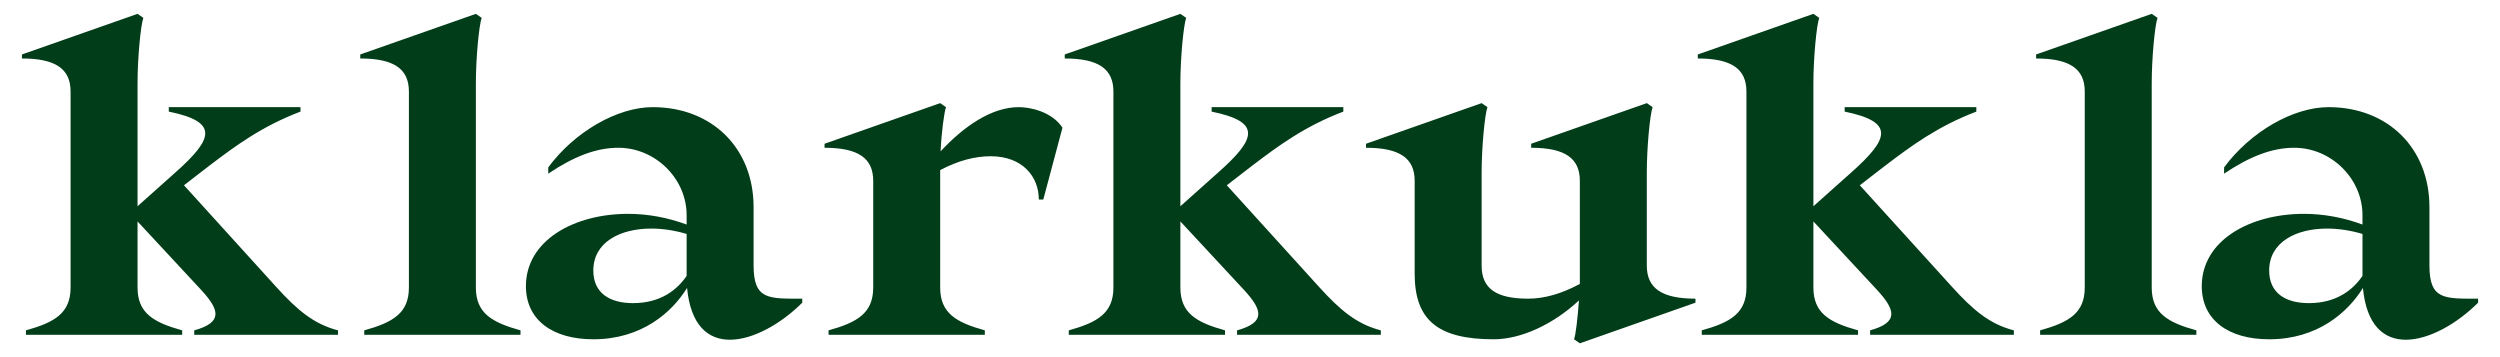 <svg width="112" height="16" viewBox="0 0 112 16" fill="none" xmlns="http://www.w3.org/2000/svg">
<path d="M3.162 12.88C3.162 14.02 2.462 14.44 1.162 14.8V15H8.162V14.8C6.862 14.44 6.162 14.02 6.162 12.88V9.92L9.042 13.02C9.822 13.88 10.002 14.44 8.702 14.8V15H15.142V14.8C14.062 14.52 13.322 13.9 12.362 12.84L8.242 8.3L9.382 7.42C10.542 6.54 11.722 5.66 13.462 5V4.8H7.562V5C9.802 5.46 9.582 6.2 7.842 7.74L6.162 9.24V3.74C6.162 2.6 6.302 1.14 6.422 0.8L6.162 0.62L0.982 2.44V2.62C2.482 2.62 3.162 3.08 3.162 4.1V12.88ZM18.319 12.88C18.319 14.02 17.619 14.44 16.319 14.8V15H23.319V14.8C22.019 14.44 21.319 14.02 21.319 12.88V3.74C21.319 2.6 21.459 1.14 21.579 0.8L21.319 0.62L16.139 2.44V2.62C17.639 2.62 18.319 3.08 18.319 4.1V12.88ZM24.561 7.78C25.721 7 26.721 6.62 27.701 6.62C29.36 6.62 30.761 8 30.761 9.64V10.06C29.901 9.74 29 9.58 28.14 9.58C25.701 9.58 23.561 10.78 23.561 12.82C23.561 14.34 24.761 15.2 26.581 15.2C28.741 15.2 30.101 14 30.78 12.9C30.941 14.58 31.721 15.22 32.7 15.22C33.74 15.22 35.001 14.5 35.941 13.56V13.38C34.441 13.38 33.761 13.44 33.761 11.9V9.28C33.761 6.64 31.901 4.8 29.241 4.8C27.66 4.8 25.741 5.9 24.561 7.5V7.78ZM30.761 12.36C30.34 12.98 29.601 13.58 28.36 13.58C27.3 13.58 26.581 13.12 26.581 12.12C26.581 10.86 27.761 10.24 29.18 10.24C29.68 10.24 30.221 10.32 30.761 10.48V12.36ZM39.12 12.88C39.12 14.02 38.419 14.44 37.12 14.8V15H44.12V14.8C42.819 14.44 42.12 14.02 42.12 12.88V7.62C42.919 7.2 43.66 7 44.38 7C45.819 7 46.539 7.92 46.539 8.94H46.739L47.599 5.72C47.12 5 46.16 4.8 45.639 4.8C44.419 4.8 43.179 5.66 42.139 6.78C42.179 5.9 42.3 5.04 42.38 4.8L42.12 4.62L36.94 6.44V6.62C38.44 6.62 39.12 7.08 39.12 8.1V12.88ZM49.881 12.88C49.881 14.02 49.181 14.44 47.881 14.8V15H54.881V14.8C53.581 14.44 52.881 14.02 52.881 12.88V9.92L55.761 13.02C56.541 13.88 56.721 14.44 55.421 14.8V15H61.861V14.8C60.781 14.52 60.041 13.9 59.081 12.84L54.961 8.3L56.101 7.42C57.261 6.54 58.441 5.66 60.181 5V4.8H54.281V5C56.521 5.46 56.301 6.2 54.561 7.74L52.881 9.24V3.74C52.881 2.6 53.021 1.14 53.141 0.8L52.881 0.62L47.701 2.44V2.62C49.201 2.62 49.881 3.08 49.881 4.1V12.88ZM70.777 8.1V12.72C69.957 13.16 69.197 13.38 68.457 13.38C67.017 13.38 66.377 12.92 66.377 11.9V7.74C66.377 6.6 66.517 5.14 66.637 4.8L66.377 4.62L61.197 6.44V6.62C62.697 6.62 63.377 7.08 63.377 8.1V12.26C63.377 14.34 64.417 15.2 66.917 15.2C68.157 15.2 69.597 14.52 70.737 13.46C70.677 14.26 70.597 14.98 70.517 15.2L70.777 15.38L75.957 13.56V13.38C74.457 13.38 73.777 12.92 73.777 11.9V7.74C73.777 6.6 73.917 5.14 74.037 4.8L73.777 4.62L68.597 6.44V6.62C70.097 6.62 70.777 7.08 70.777 8.1ZM78.24 12.88C78.24 14.02 77.54 14.44 76.24 14.8V15H83.24V14.8C81.941 14.44 81.24 14.02 81.24 12.88V9.92L84.121 13.02C84.9 13.88 85.081 14.44 83.781 14.8V15H90.221V14.8C89.141 14.52 88.4 13.9 87.441 12.84L83.32 8.3L84.46 7.42C85.621 6.54 86.8 5.66 88.54 5V4.8H82.641V5C84.88 5.46 84.66 6.2 82.921 7.74L81.24 9.24V3.74C81.24 2.6 81.38 1.14 81.501 0.8L81.24 0.62L76.061 2.44V2.62C77.561 2.62 78.24 3.08 78.24 4.1V12.88ZM93.397 12.88C93.397 14.02 92.697 14.44 91.397 14.8V15H98.397V14.8C97.097 14.44 96.397 14.02 96.397 12.88V3.74C96.397 2.6 96.537 1.14 96.657 0.8L96.397 0.62L91.217 2.44V2.62C92.717 2.62 93.397 3.08 93.397 4.1V12.88ZM99.639 7.78C100.799 7 101.799 6.62 102.779 6.62C104.439 6.62 105.839 8 105.839 9.64V10.06C104.979 9.74 104.079 9.58 103.219 9.58C100.779 9.58 98.639 10.78 98.639 12.82C98.639 14.34 99.839 15.2 101.659 15.2C103.819 15.2 105.179 14 105.859 12.9C106.019 14.58 106.799 15.22 107.779 15.22C108.819 15.22 110.079 14.5 111.019 13.56V13.38C109.519 13.38 108.839 13.44 108.839 11.9V9.28C108.839 6.64 106.979 4.8 104.319 4.8C102.739 4.8 100.819 5.9 99.639 7.5V7.78ZM105.839 12.36C105.419 12.98 104.679 13.58 103.439 13.58C102.379 13.58 101.659 13.12 101.659 12.12C101.659 10.86 102.839 10.24 104.259 10.24C104.759 10.24 105.299 10.32 105.839 10.48V12.36Z" fill="#023D19"/>
</svg>
